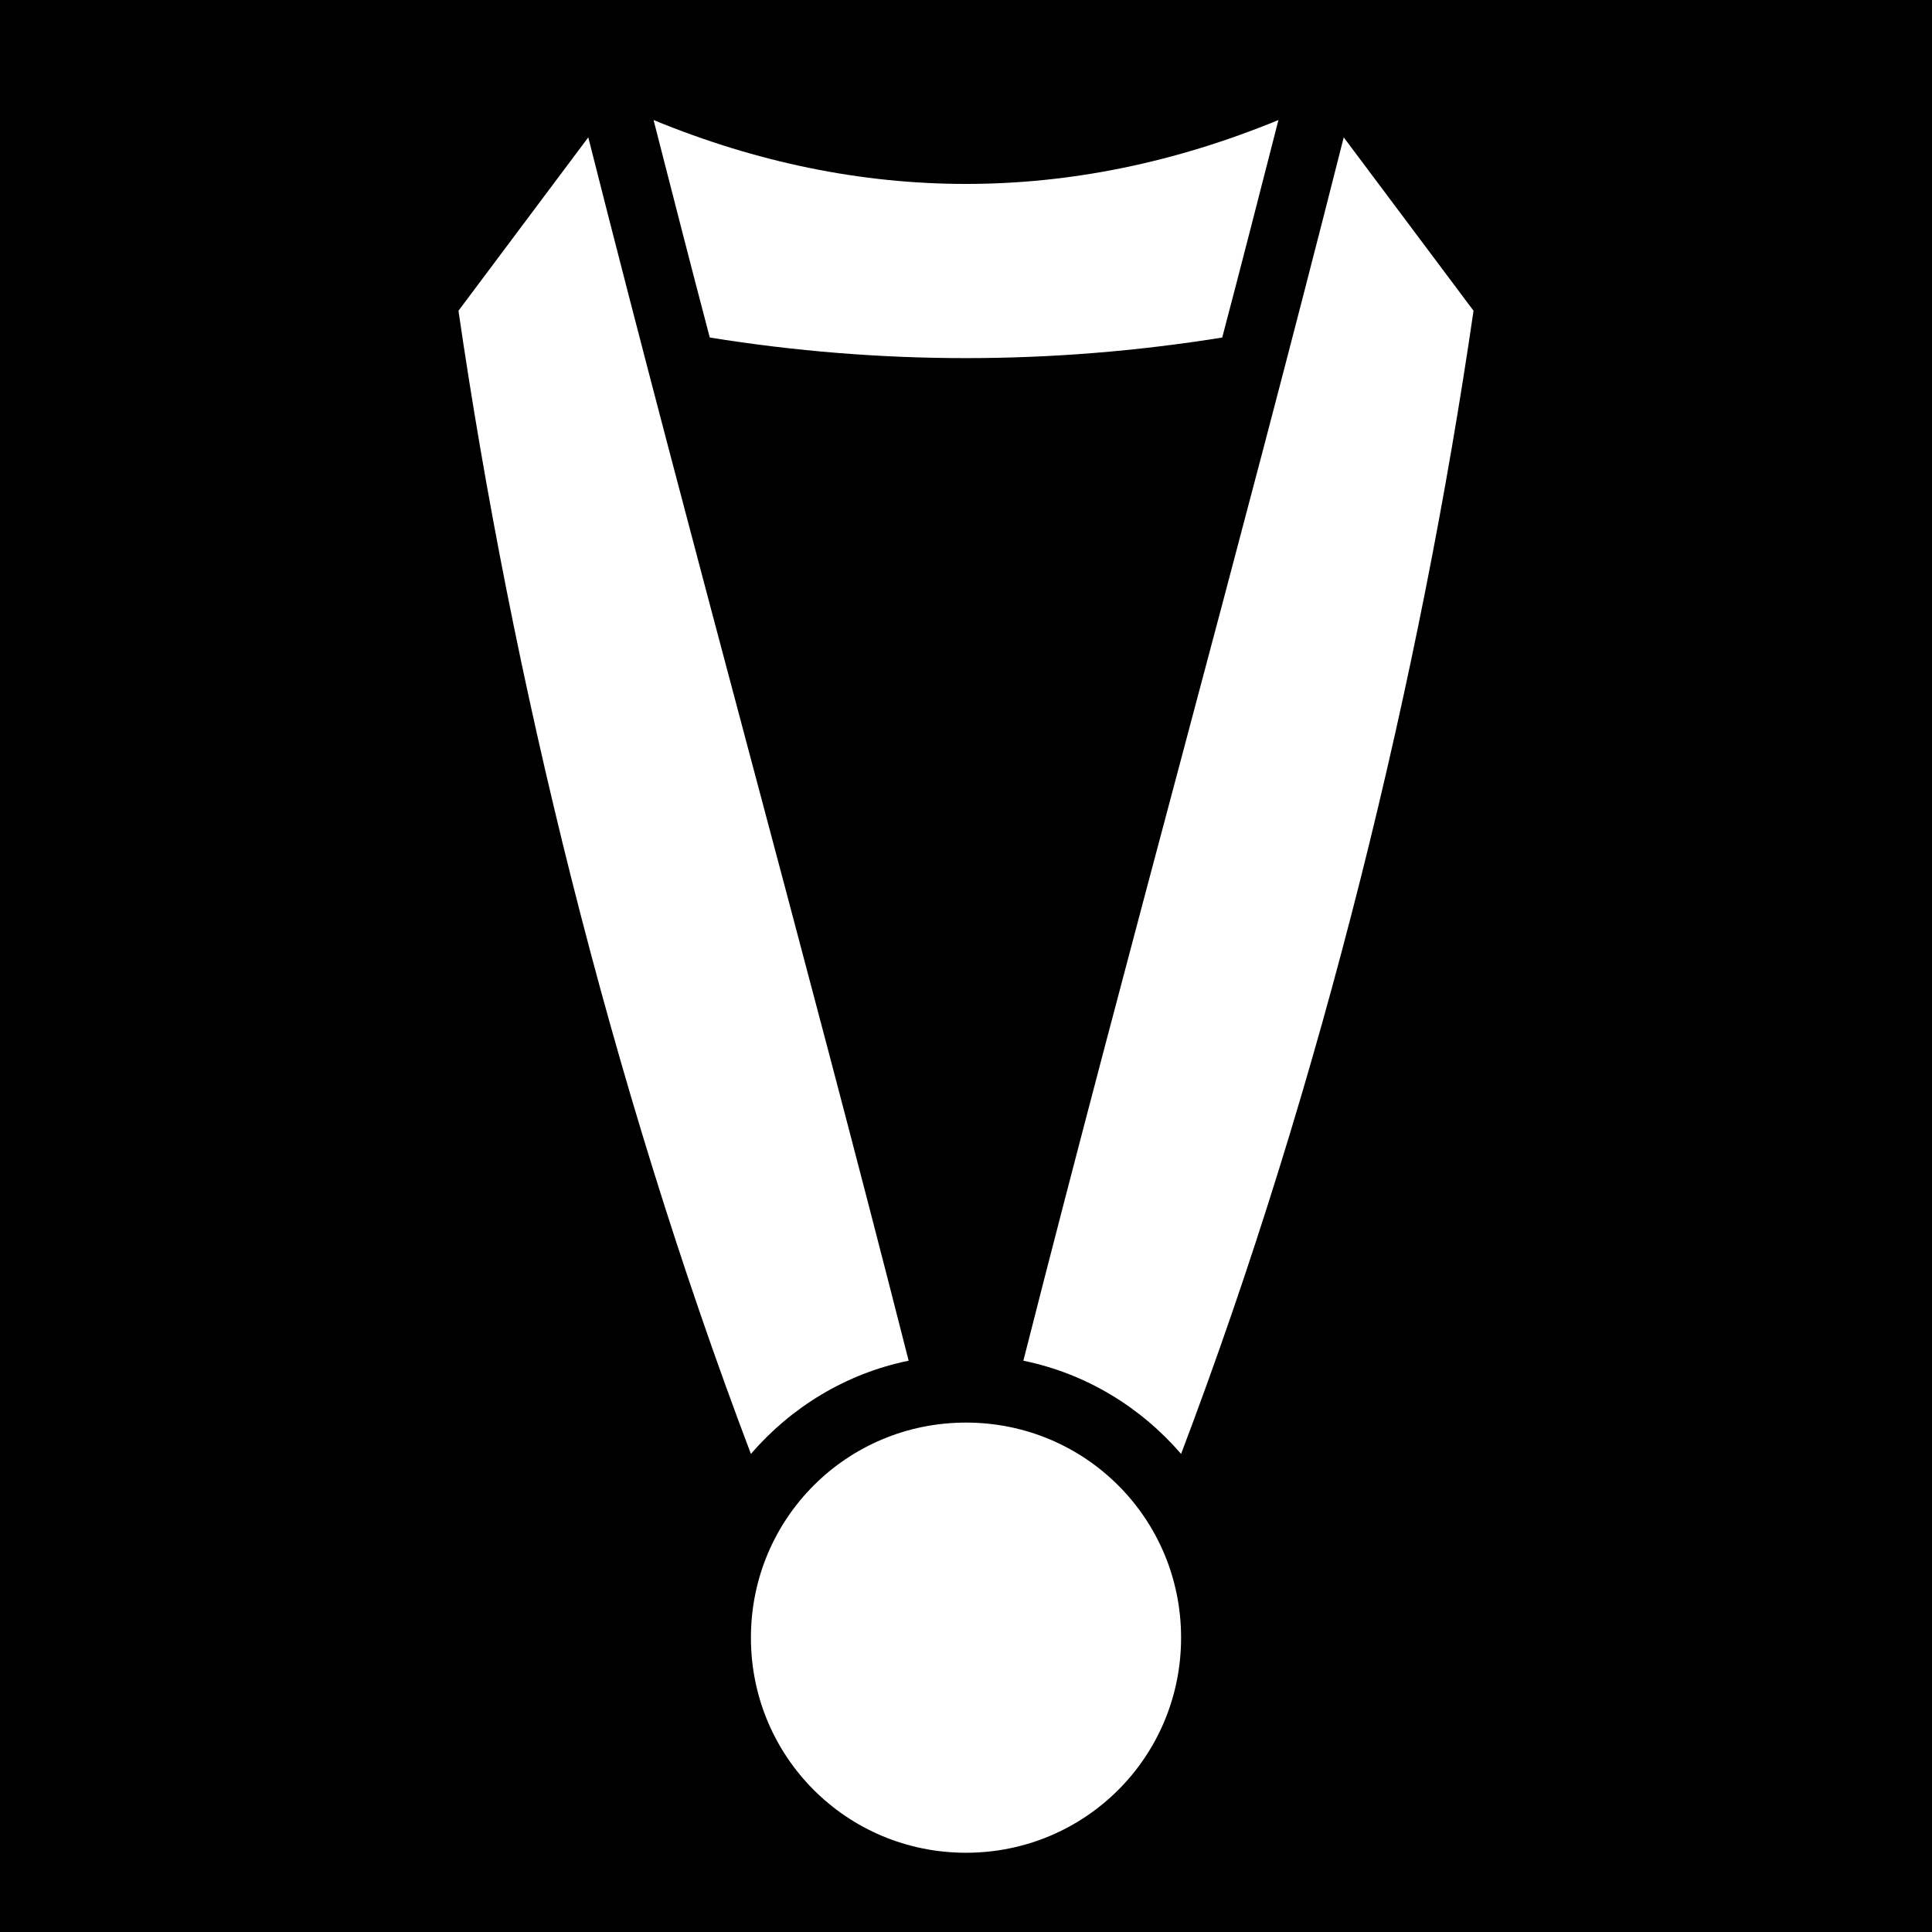 <svg xmlns="http://www.w3.org/2000/svg" viewBox="0 0 512 512"><path d="M0 0h512v512H0z"/><path fill="#fff" d="M338.8 31.81c-5 19.51-9.9 38.69-14.9 57.64-45.3 7.27-90.5 7.28-135.8 0-5-18.95-9.9-38.13-14.9-57.64 54.9 22.58 110.7 22.58 165.6 0zm17.3 4.59l34.4 45.95c-14 96.25-40 204.15-77.5 302.95-10.7-12.4-25.2-21.3-41.8-24.7 28.3-111.3 56.6-212.3 84.9-324.2zm-200.2 0c28.3 111.9 56.6 212.9 84.9 324.2-16.6 3.4-31.1 12.3-41.8 24.7-37.5-98.8-63.5-206.7-77.5-302.95zM256 377c31.6 0 57 25.4 57 57s-25.4 57-57 57-57-25.4-57-57 25.4-57 57-57z"/></svg>